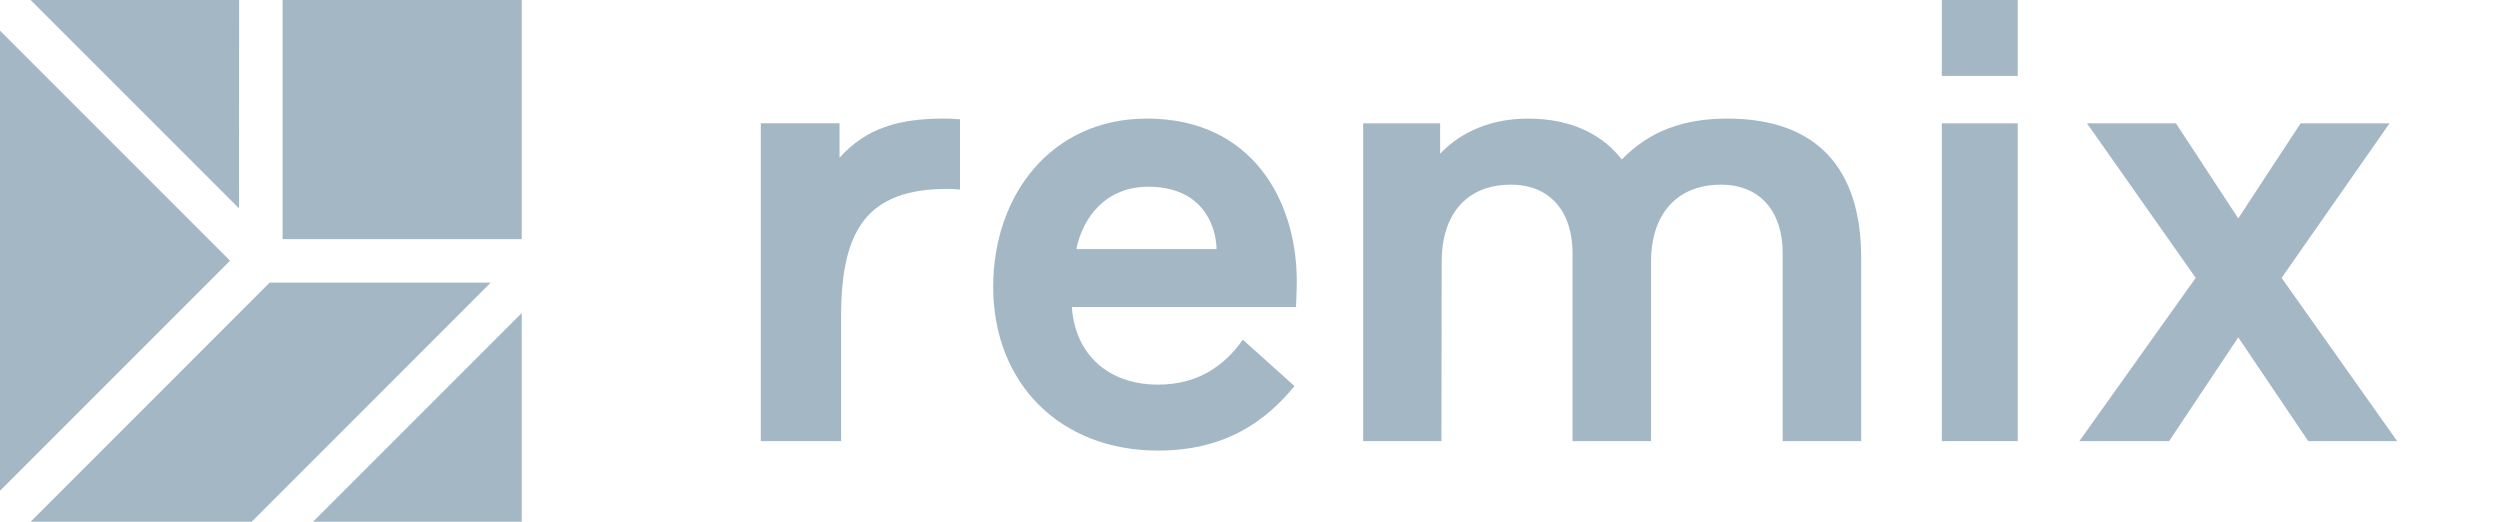 <svg width="115" height="24" viewBox="0 0 115 24" fill="none" xmlns="http://www.w3.org/2000/svg">
<path d="M44.16 8.722C44.16 8.722 43.907 8.689 43.581 8.689C39.85 8.689 38.691 10.622 38.691 14.556V20.291H34.997V5.67H38.619V7.255C39.85 5.888 41.335 5.455 43.436 5.455C43.544 5.455 43.762 5.455 44.16 5.488V8.722Z" fill="#A4B7C5"/>
<path d="M49.514 11.457H55.962C55.927 10.19 55.169 8.589 52.824 8.589C50.825 8.589 49.79 10.056 49.514 11.457ZM49.307 14.158C49.48 16.359 51.031 17.693 53.272 17.693C55.065 17.693 56.306 16.859 57.169 15.625L59.547 17.759C58.237 19.36 56.376 20.727 53.272 20.727C48.756 20.727 45.687 17.626 45.687 13.191C45.687 8.956 48.377 5.455 52.755 5.455C57.617 5.455 59.651 9.256 59.651 12.924C59.651 13.424 59.616 14.125 59.616 14.125H49.307V14.158Z" fill="#A4B7C5"/>
<path d="M72.337 20.291V11.634C72.337 9.75 71.31 8.495 69.504 8.495C67.415 8.495 66.317 9.915 66.317 12.03L66.306 20.291H62.706V5.673H66.246V7.074C66.954 6.314 68.265 5.455 70.283 5.455C72.407 5.455 73.788 6.281 74.603 7.338C75.877 6.016 77.471 5.455 79.454 5.455C83.596 5.455 85.615 7.768 85.615 11.865V20.291H82.003V11.634C82.003 9.75 80.976 8.495 79.17 8.495C77.081 8.495 75.948 9.915 75.948 12.03V20.291H72.337Z" fill="#A4B7C5"/>
<path d="M89.324 20.291V5.673H92.815V20.291H89.324Z" fill="#A4B7C5"/>
<path d="M89.324 3.491V0H92.815V3.491H89.324Z" fill="#A4B7C5"/>
<path d="M100.093 5.673L102.96 10.045L105.828 5.673H109.92L104.954 12.782L110.269 20.291H106.178L102.96 15.518L99.778 20.291H95.651L101.002 12.782L96.001 5.673H100.093Z" fill="#A4B7C5"/>
<path fill-rule="evenodd" clip-rule="evenodd" d="M11 0L10.995 9.585L1.409 0H11ZM22.574 13L11.579 24H1.409L12.404 13H22.574ZM13 11V0H24V11H13ZM24 14.398V24H14.4L24 14.398ZM0 22.574V1.409L10.582 11.992L0 22.574Z" fill="#A4B7C5"/>
</svg>
